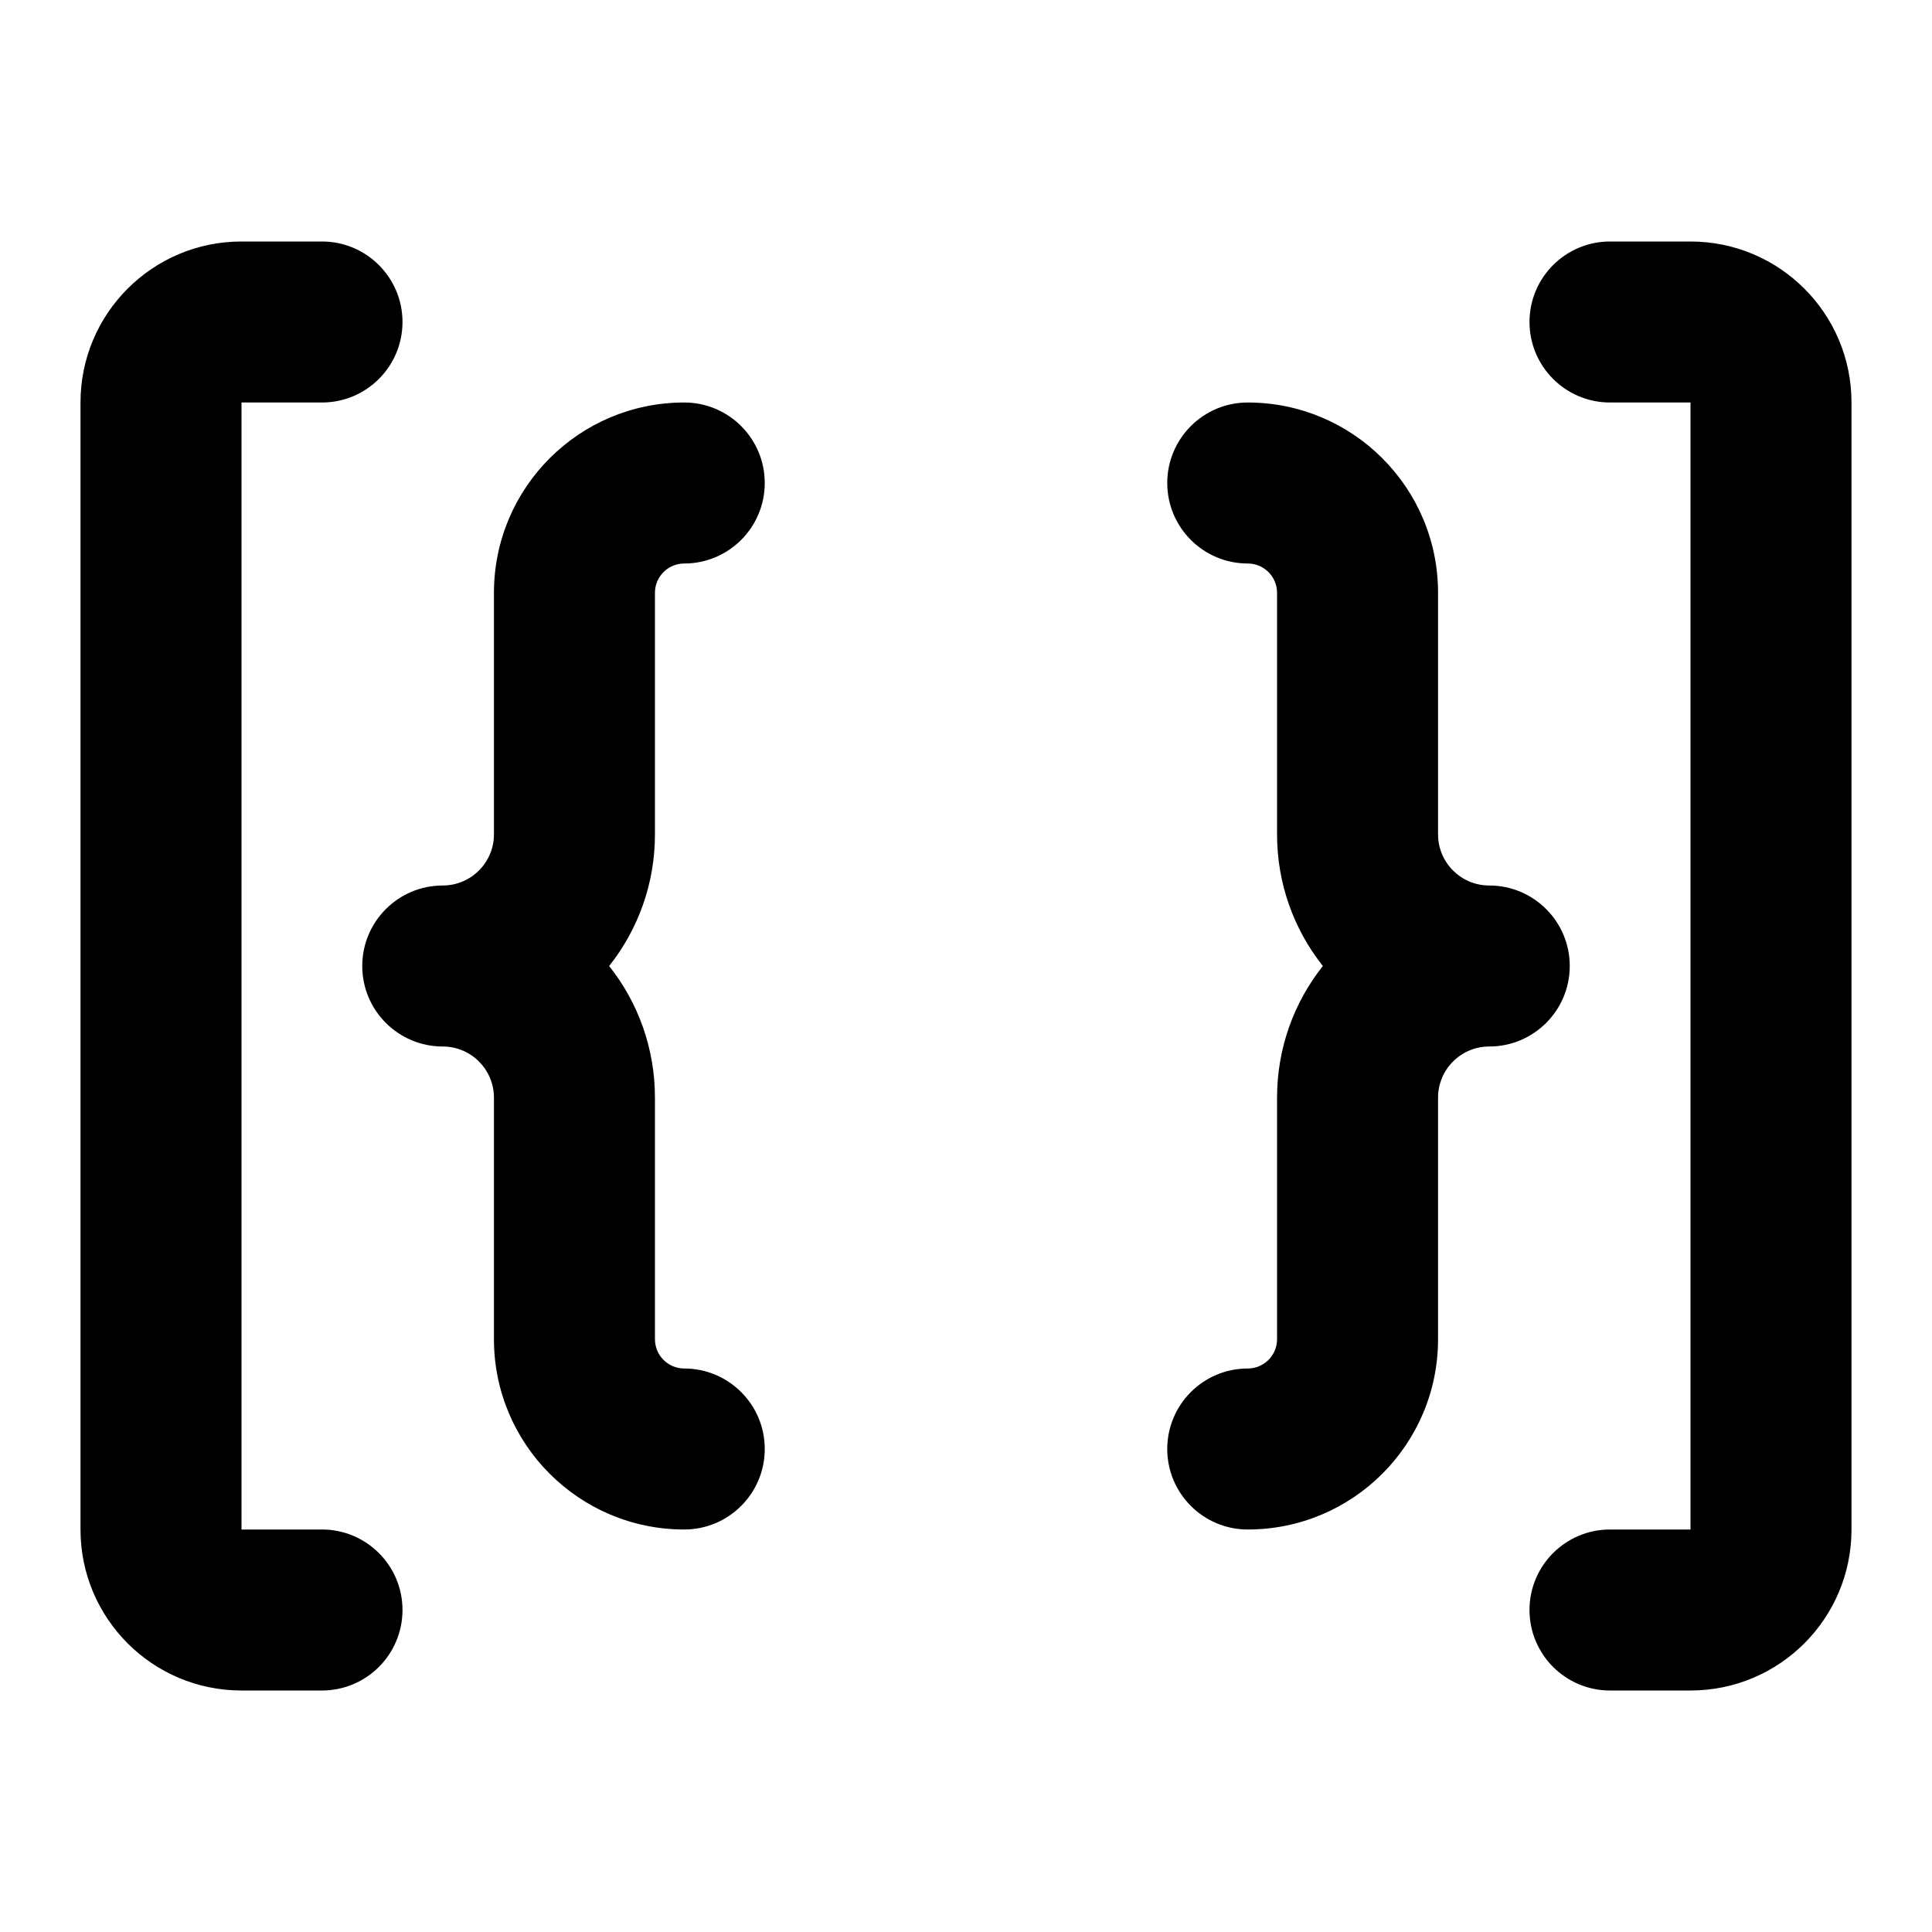 <svg class="icon-icon" width="1em" height="1em" viewBox="0 0 24 24" fill="currentColor" xmlns="http://www.w3.org/2000/svg"><path d="M1 5C1 3.895 1.895 3 3 3H4C4.552 3 5 3.448 5 4 5 4.552 4.552 5 4 5H3V19H4C4.552 19 5 19.448 5 20 5 20.552 4.552 21 4 21H3C1.895 21 1 20.105 1 19V5zM23 5C23 3.895 22.105 3 21 3H20C19.448 3 19 3.448 19 4 19 4.552 19.448 5 20 5H21V19H20C19.448 19 19 19.448 19 20 19 20.552 19.448 21 20 21H21C22.105 21 23 20.105 23 19V5z"></path><path d="M6.136 7.364C6.136 6.058 7.195 5 8.5 5 9.052 5 9.5 5.448 9.5 6 9.5 6.552 9.052 7 8.5 7 8.299 7 8.136 7.163 8.136 7.364V10.364C8.136 10.982 7.924 11.55 7.567 12 7.924 12.45 8.136 13.018 8.136 13.636V16.636C8.136 16.837 8.299 17 8.5 17 9.052 17 9.5 17.448 9.5 18 9.5 18.552 9.052 19 8.5 19 7.195 19 6.136 17.942 6.136 16.636V13.636C6.136 13.285 5.851 13 5.5 13 4.948 13 4.5 12.552 4.5 12 4.5 11.448 4.948 11 5.5 11 5.851 11 6.136 10.715 6.136 10.364V7.364zM17.864 7.364C17.864 6.058 16.805 5 15.5 5 14.948 5 14.5 5.448 14.5 6 14.5 6.552 14.948 7 15.5 7 15.701 7 15.864 7.163 15.864 7.364V10.364C15.864 10.982 16.076 11.55 16.433 12 16.076 12.45 15.864 13.018 15.864 13.636V16.636C15.864 16.837 15.701 17 15.5 17 14.948 17 14.5 17.448 14.5 18 14.5 18.552 14.948 19 15.5 19 16.805 19 17.864 17.942 17.864 16.636V13.636C17.864 13.285 18.148 13 18.5 13 19.052 13 19.5 12.552 19.5 12 19.5 11.448 19.052 11 18.5 11 18.148 11 17.864 10.715 17.864 10.364V7.364z"></path></svg>